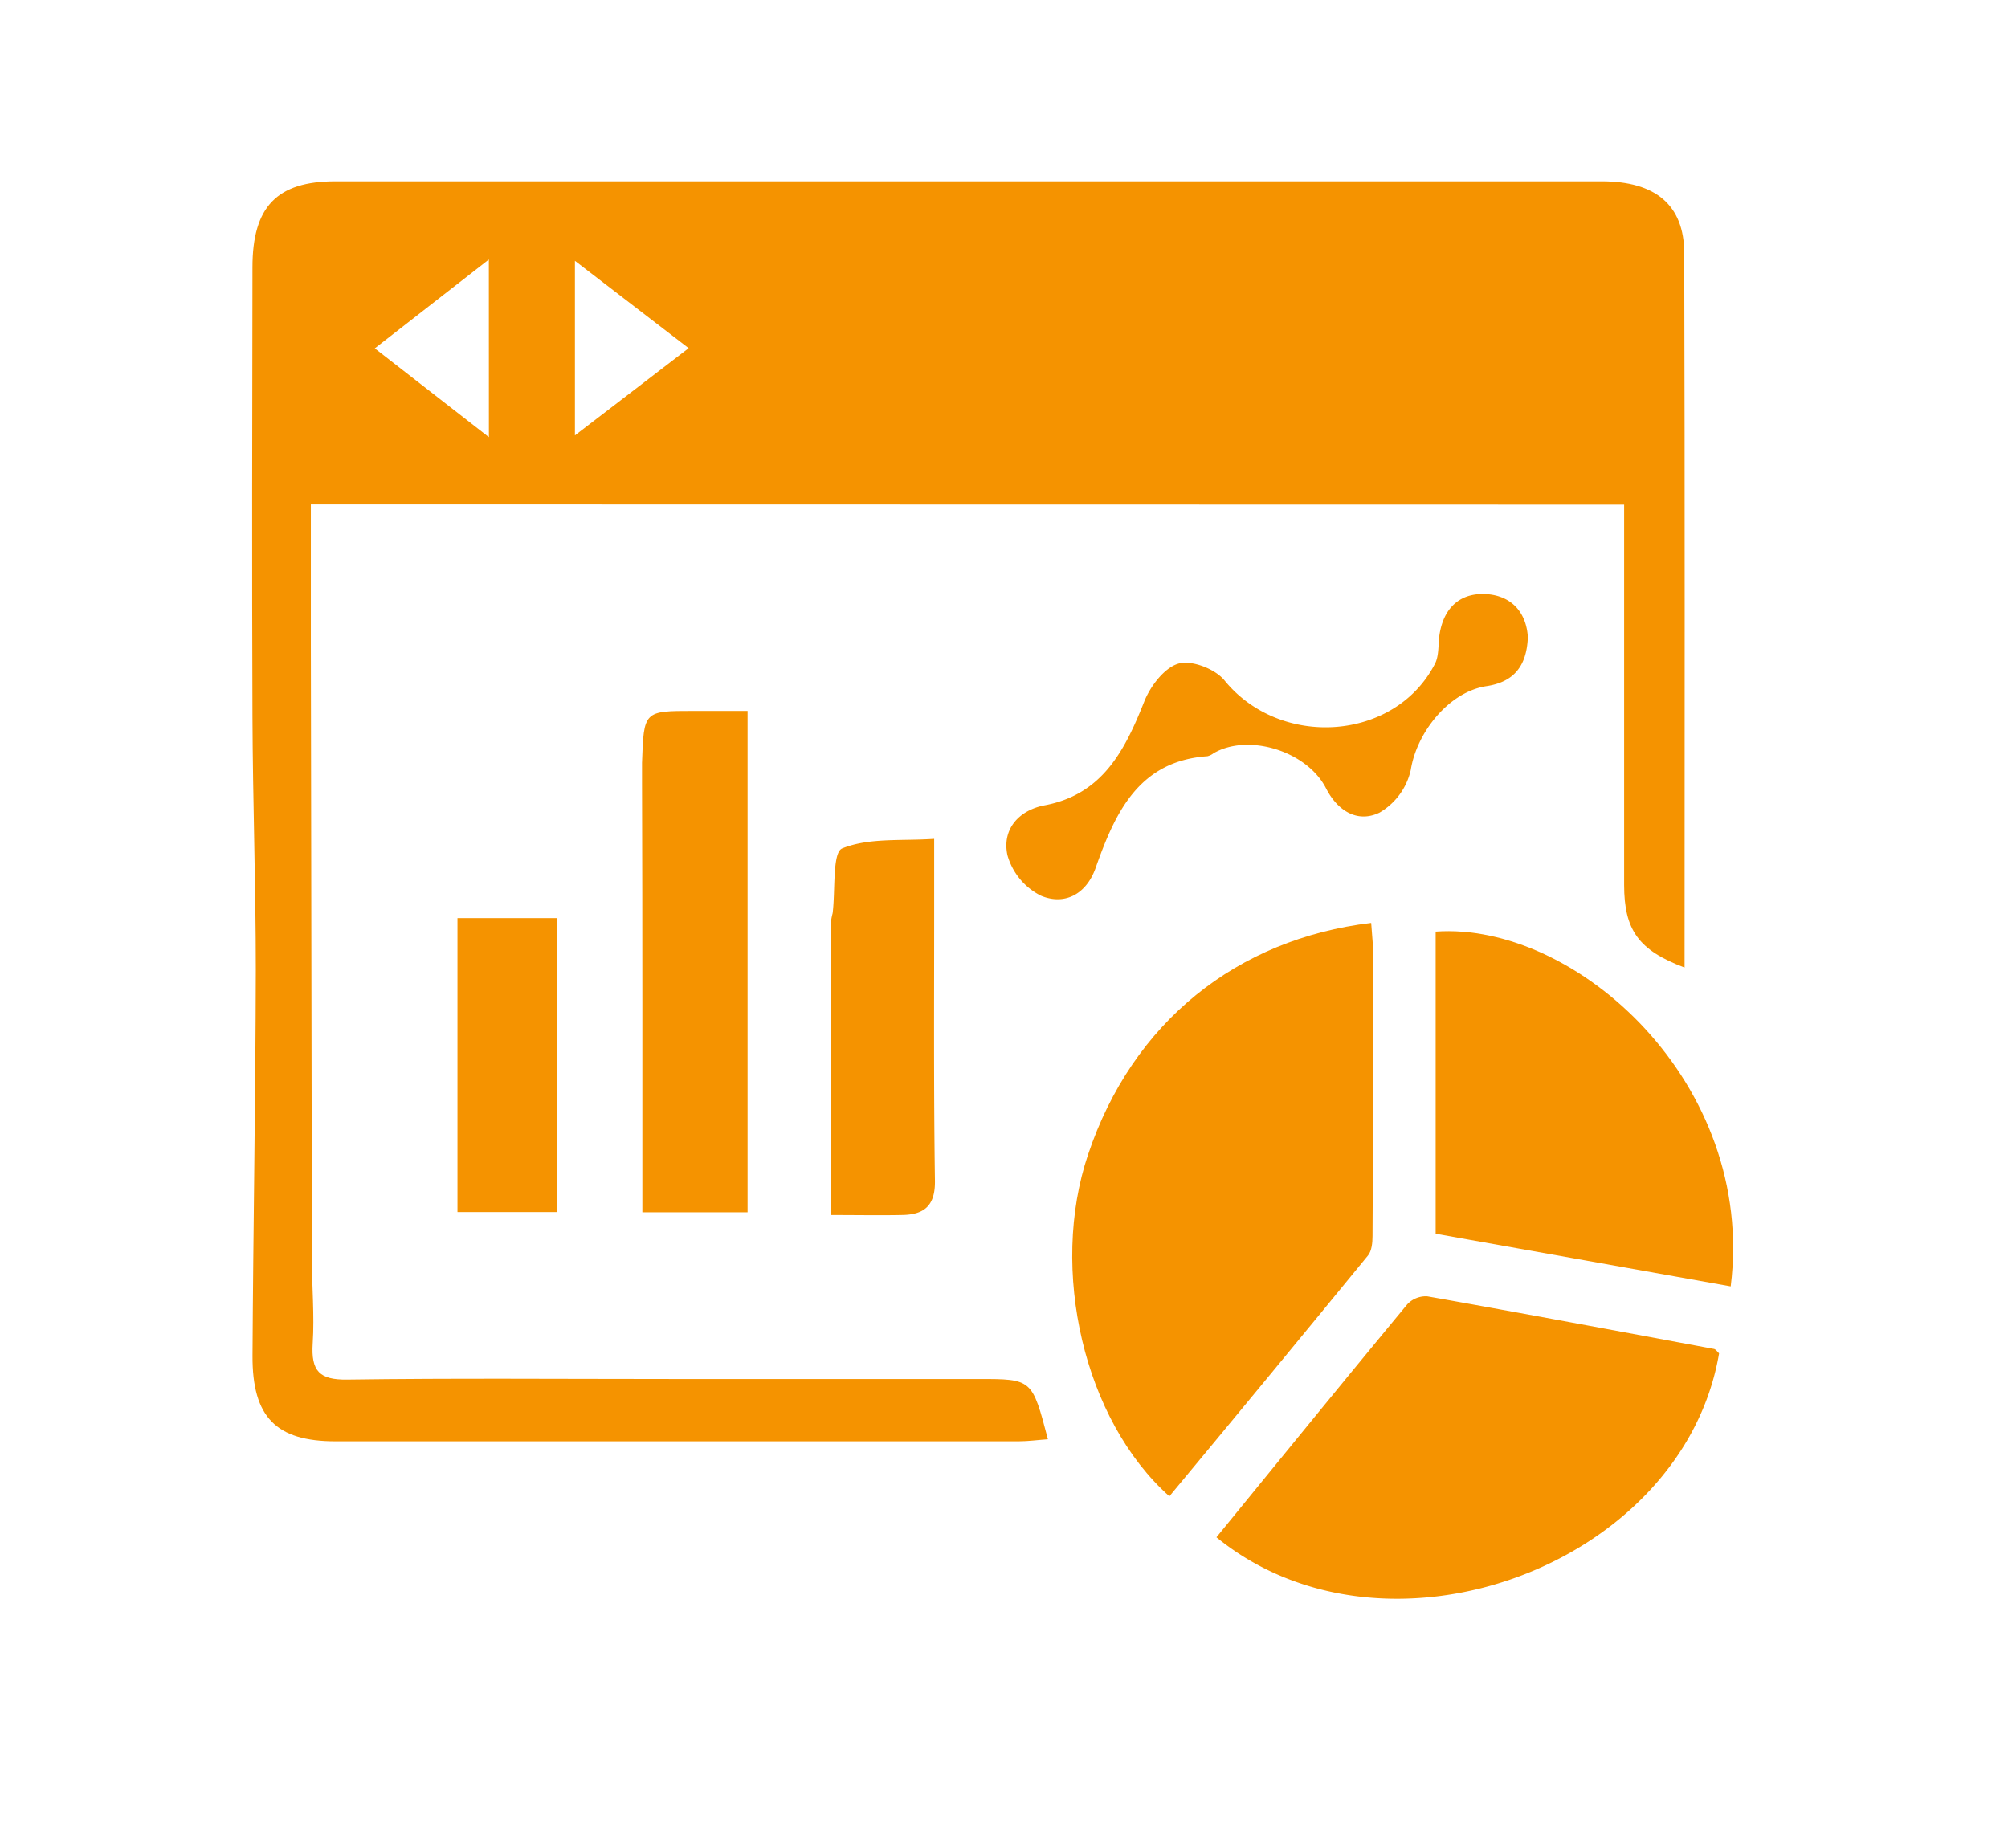 <svg id="analyse" xmlns="http://www.w3.org/2000/svg" viewBox="0 0 419.88 386.44">
  <path d="M65,105.48c0,10.16,0,19.65,0,29.14q.09,64.32.22,128.65c0,5.88.55,11.79.17,17.64s1.44,7.67,7.21,7.59c22.48-.31,45-.12,67.46-.12h64.59c11.17,0,11.17,0,14.47,12.6-2.12.15-4.14.43-6.16.43q-71.41,0-142.82,0c-12.4,0-17.4-5.05-17.34-17.88.15-26.9.64-53.81.69-80.72,0-17.63-.63-35.26-.7-52.9-.12-31.35-.05-62.69,0-94,0-12.69,5.12-18,17.33-18q132.41,0,264.82,0c11.2,0,17.21,4.93,17.24,15,.15,49.77.07,99.55.07,149.43-9.6-3.61-12.64-7.82-12.64-17.29q0-35.33,0-70.64v-8.88Zm37.22-51.21L78.37,72.85l23.86,18.57ZM144,72.81,120.22,54.54V91.05Z" style="fill: #f59300"/>
  <path d="M244.52,312.91c-17.87-15.93-25.12-47.37-17-71.47,9.3-27.72,31.12-45.08,59.2-48.43.17,2.58.47,5.13.47,7.68q0,28.91-.19,57.8c0,1.37-.16,3.09-.94,4.05Q265.38,287.8,244.52,312.91Z" style="fill: #f59300"/>
  <path d="M254.36,321.48c13.46-16.49,26.61-32.66,39.89-48.7a5.31,5.31,0,0,1,4.2-1.69c20,3.55,40,7.3,59.94,11,.4.08.72.6,1.08.92C351.93,327.29,290,350.49,254.36,321.48Z" style="fill: #f59300"/>
  <path d="M300.2,258V194.82c29.38-2.08,67,31.7,61.7,74.19l-30.63-5.47Z" style="fill: #f59300"/>
  <path d="M156.32,148.67V253.52h-22c0-14.92,0-29.54,0-44.16q0-22.73-.07-45.45c0-1.47,0-2.94,0-4.4.37-10.84.38-10.84,10.75-10.84Z" style="fill: #f59300"/>
  <path d="M173.81,254.09c0-21.32,0-41.51,0-61.69a12.13,12.13,0,0,1,.3-1.43c.59-4.72-.09-12.7,2-13.55,5.62-2.28,12.41-1.53,19.23-2v15.1c0,18.8-.11,37.61.16,56.4.08,5.24-2.27,7.06-6.73,7.16C184.07,254.18,179.35,254.09,173.81,254.09Z" style="fill: #f59300"/>
  <path d="M319.48,133.22c-.22,6.13-3,9.41-8.62,10.26C303,144.66,296.25,153.12,295,161a13.84,13.84,0,0,1-6.54,8.94c-4.5,2.18-8.71-.25-11.18-5.08-4-7.82-16.25-11.58-23.53-7.34a3.37,3.37,0,0,1-1.28.62c-14.31,1-19.27,11.71-23.39,23.42-2,5.57-6.57,7.79-11.42,5.75a13.61,13.61,0,0,1-7-8.47c-1.19-5.49,2.47-9.43,7.79-10.43,12.05-2.28,16.73-11.4,20.82-21.71,1.28-3.23,4.25-7.11,7.18-7.93,2.76-.77,7.64,1.11,9.6,3.52,11.67,14.34,35.65,12.75,44-3.47.93-1.8.63-4.24,1-6.37,1-5.81,4.74-8.65,10.08-8.19C316.14,124.71,319.17,128.13,319.48,133.22Z" style="fill: #f59300"/>
  <path d="M116.51,192v61.47H95.66V192Z" style="fill: #f59300"/>
  <path d="M102.23,54.27V91.42L78.37,72.85Z" style="fill: none"/>
  <path d="M144,72.81,120.22,91.05V54.54Z" style="fill: none"/>
</svg>
